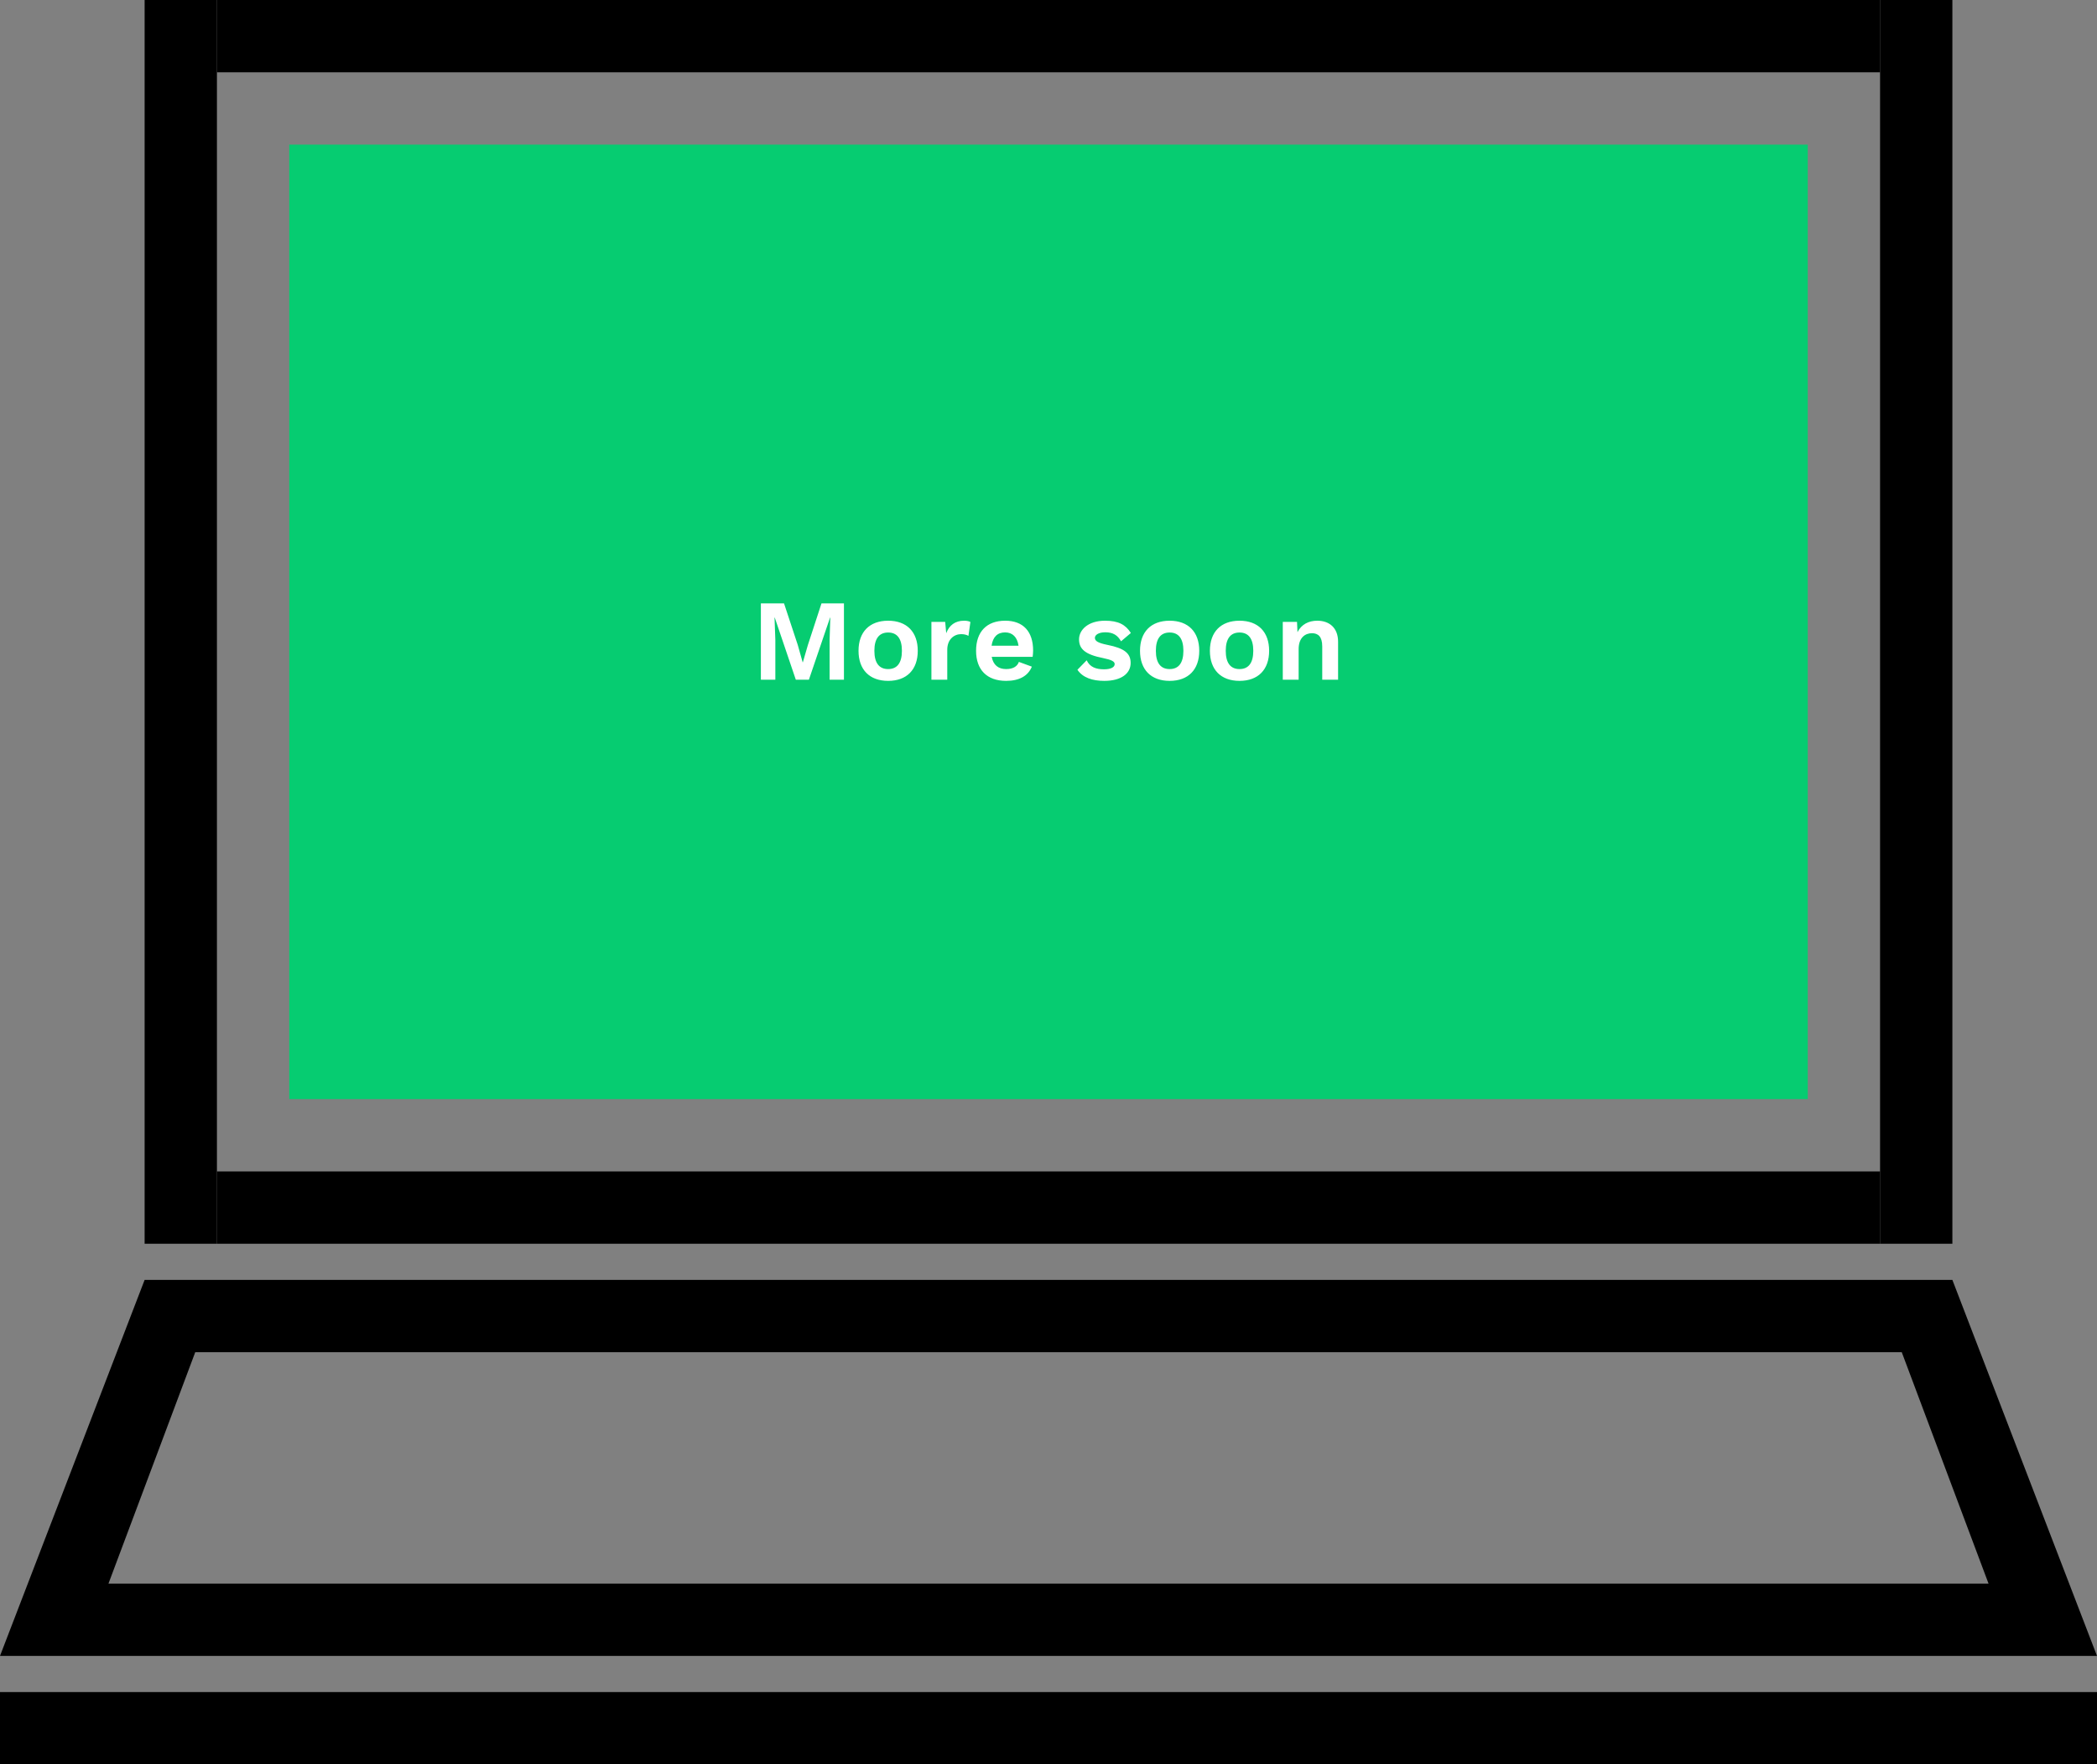<?xml version="1.0" encoding="UTF-8" standalone="no"?>
<svg width="290px" height="244px" viewBox="0 0 290 244" version="1.1" xmlns="http://www.w3.org/2000/svg" xmlns:xlink="http://www.w3.org/1999/xlink" xmlns:sketch="http://www.bohemiancoding.com/sketch/ns">
    <rect x="0" y="0" width="290" height="244" fill="#808080" stroke="none"/>
    <!-- Generator: Sketch 3.3.2 (12043) - http://www.bohemiancoding.com/sketch -->
    <title>pc</title>
    <desc>Created with Sketch.</desc>
    <defs></defs>
    <g id="Page-1" stroke="none" stroke-width="1" fill="none" fill-rule="evenodd" sketch:type="MSPage">
        <g id="Artboard-3" sketch:type="MSArtboardGroup" transform="translate(-67, -91)">
            <g id="pc" sketch:type="MSLayerGroup" transform="translate(67, 91)">
                <rect id="Rectangle-13" fill="#000000" sketch:type="MSShapeGroup" x="20" y="0" width="10" height="172"></rect>
                <rect id="Rectangle-13-Copy" fill="#000000" sketch:type="MSShapeGroup" x="260" y="0" width="10" height="172"></rect>
                <rect id="Rectangle-13-Copy-2" fill="#000000" sketch:type="MSShapeGroup" x="30" y="0" width="230" height="10"></rect>
                <rect id="Rectangle-13-Copy-3" fill="#000000" sketch:type="MSShapeGroup" x="30" y="162" width="230" height="10"></rect>
                <path d="M20,177 L270,177 L290,229 L0,229 L20,177 Z M27,187 L263,187 L275,219 L15,219 L27,187 Z" id="Rectangle-13-Copy-4" fill="#000000" sketch:type="MSShapeGroup"></path>
                <rect id="Rectangle-3" fill="#000000" sketch:type="MSShapeGroup" x="0" y="234" width="290" height="10"></rect>
                <rect id="Rectangle-5-Copy" fill="#06CC71" sketch:type="MSShapeGroup" x="40" y="20" width="210" height="132"></rect>
                <path d="M116.712,83.44 L113.608,83.44 L111.72,89.216 L111.032,91.584 L111,91.584 L110.328,89.2 L108.424,83.44 L105.224,83.44 L105.224,94 L107.224,94 L107.224,88.496 L107.112,85.408 L107.144,85.408 L110.056,94 L111.864,94 L114.792,85.408 L114.824,85.408 L114.728,88.496 L114.728,94 L116.712,94 L116.712,83.44 Z M122.824,85.84 C120.248,85.84 118.728,87.392 118.728,90 C118.728,92.608 120.248,94.16 122.824,94.16 C125.4,94.16 126.92,92.608 126.92,90 C126.92,87.392 125.4,85.84 122.824,85.84 L122.824,85.84 Z M122.824,87.472 C124.056,87.472 124.728,88.304 124.728,90 C124.728,91.696 124.056,92.528 122.824,92.528 C121.592,92.528 120.92,91.696 120.92,90 C120.92,88.304 121.592,87.472 122.824,87.472 L122.824,87.472 Z M133.336,85.84 C132.088,85.84 131.272,86.464 130.856,87.568 L130.712,86 L128.808,86 L128.808,94 L131,94 L131,89.856 C131,88.4 131.96,87.696 132.92,87.696 C133.336,87.696 133.704,87.792 133.928,87.936 L134.2,86.016 C134.008,85.904 133.688,85.84 133.336,85.84 L133.336,85.84 Z M142.872,89.968 C142.872,87.344 141.512,85.84 139.016,85.84 C136.44,85.84 134.984,87.376 134.984,90 C134.984,92.624 136.488,94.16 139.144,94.16 C140.952,94.16 142.184,93.472 142.696,92.192 L140.904,91.536 C140.68,92.176 140.072,92.528 139.144,92.528 C138.072,92.528 137.368,91.984 137.144,90.832 L142.808,90.832 C142.84,90.624 142.872,90.192 142.872,89.968 L142.872,89.968 Z M139,87.456 C140.008,87.456 140.68,88.096 140.856,89.296 L137.128,89.296 C137.304,88.08 137.944,87.456 139,87.456 L139,87.456 Z M152.712,94.16 C155.096,94.16 156.36,93.12 156.36,91.68 C156.36,90.352 155.496,89.648 153.16,89.184 C151.816,88.912 151.416,88.64 151.416,88.208 C151.416,87.792 151.96,87.44 152.856,87.44 C153.928,87.44 154.568,87.856 155.032,88.688 L156.392,87.536 C155.656,86.384 154.664,85.84 152.824,85.84 C150.456,85.84 149.224,87.12 149.224,88.416 C149.224,89.744 150.056,90.512 152.552,91.008 C153.72,91.248 154.152,91.472 154.152,91.84 C154.152,92.272 153.624,92.56 152.68,92.56 C151.592,92.56 150.728,92.272 150.28,91.312 L149,92.624 C149.736,93.712 151.064,94.16 152.712,94.16 L152.712,94.16 Z M161.752,85.84 C159.176,85.84 157.656,87.392 157.656,90 C157.656,92.608 159.176,94.16 161.752,94.16 C164.328,94.16 165.848,92.608 165.848,90 C165.848,87.392 164.328,85.84 161.752,85.84 L161.752,85.84 Z M161.752,87.472 C162.984,87.472 163.656,88.304 163.656,90 C163.656,91.696 162.984,92.528 161.752,92.528 C160.52,92.528 159.848,91.696 159.848,90 C159.848,88.304 160.52,87.472 161.752,87.472 L161.752,87.472 Z M171.416,85.84 C168.84,85.84 167.32,87.392 167.32,90 C167.32,92.608 168.84,94.16 171.416,94.16 C173.992,94.16 175.512,92.608 175.512,90 C175.512,87.392 173.992,85.84 171.416,85.84 L171.416,85.84 Z M171.416,87.472 C172.648,87.472 173.32,88.304 173.32,90 C173.32,91.696 172.648,92.528 171.416,92.528 C170.184,92.528 169.512,91.696 169.512,90 C169.512,88.304 170.184,87.472 171.416,87.472 L171.416,87.472 Z M182.168,85.84 C180.968,85.84 179.976,86.352 179.432,87.424 L179.368,86 L177.4,86 L177.4,94 L179.592,94 L179.592,89.776 C179.592,88.176 180.504,87.568 181.432,87.568 C182.264,87.568 182.856,88.016 182.856,89.392 L182.856,94 L185.048,94 L185.048,88.752 C185.048,86.816 183.832,85.84 182.168,85.84 L182.168,85.84 Z" id="More-soon" fill="#FFFFFF" sketch:type="MSShapeGroup"></path>
            </g>
        </g>
    </g>
</svg>